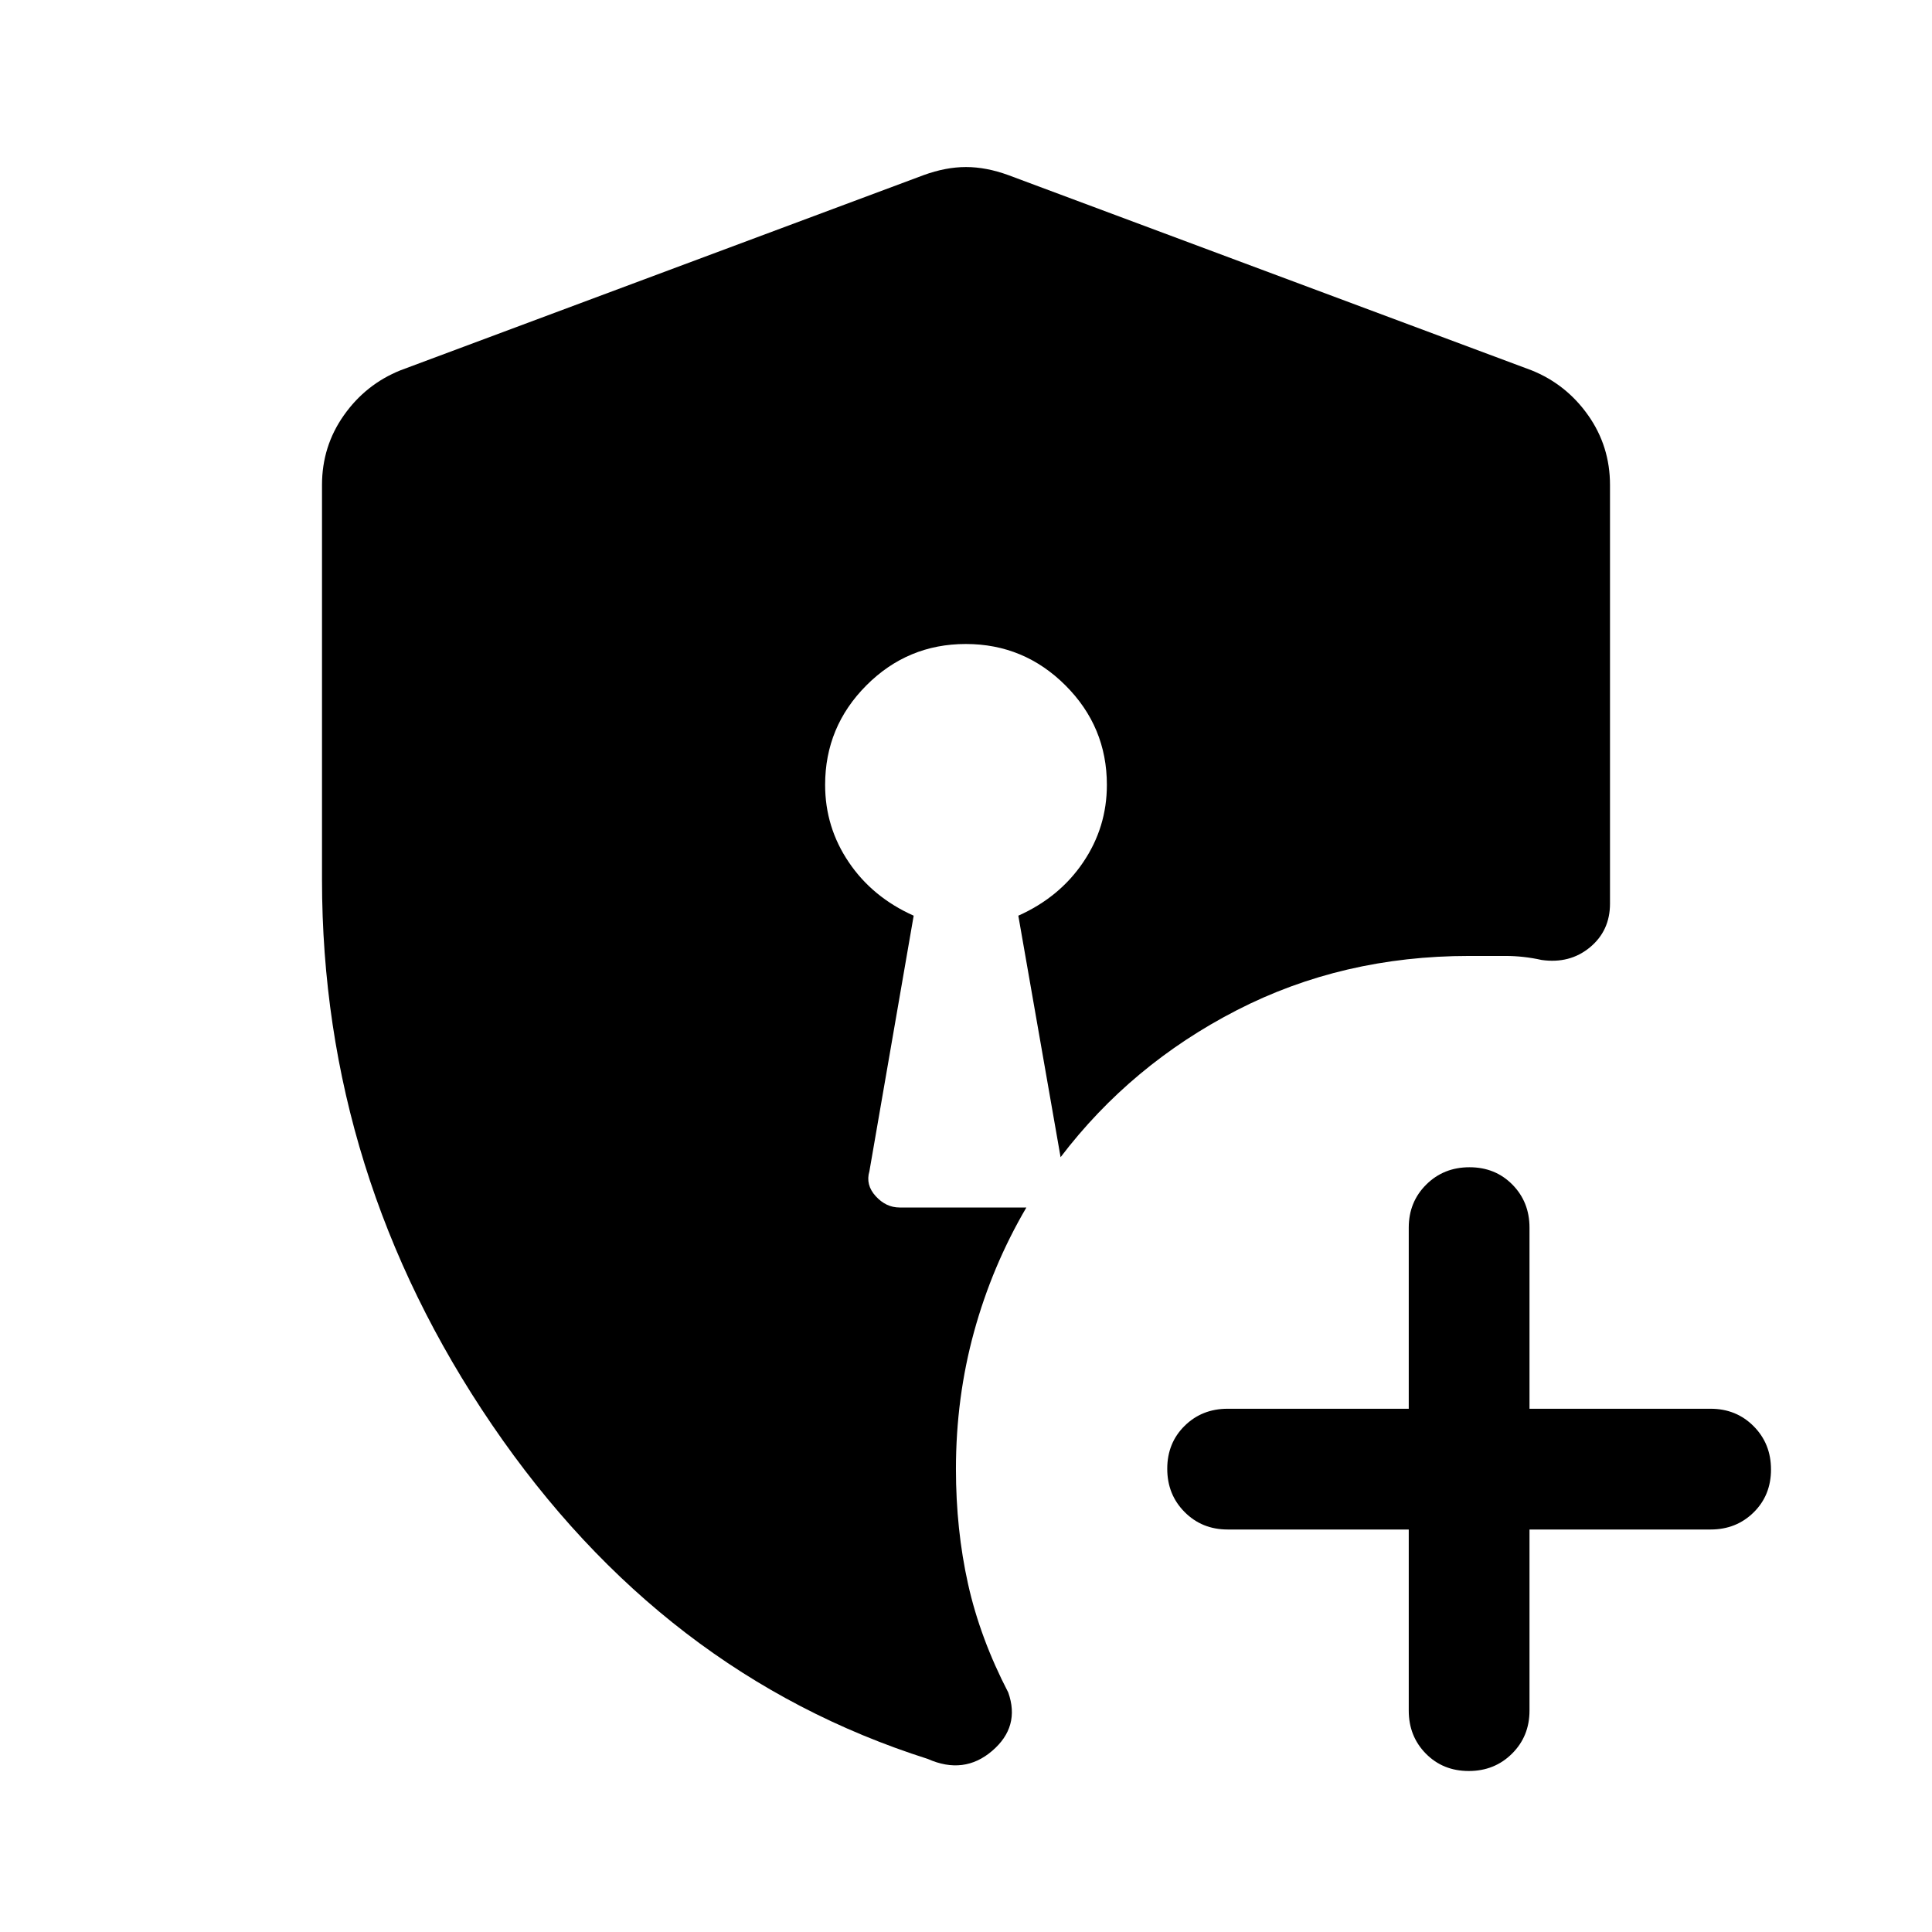 <svg xmlns="http://www.w3.org/2000/svg" width="48" height="48" viewBox="0 -960 960 960" fill="currentColor"><path d="M729.82-80Q717-80 708.5-88.63 700-97.25 700-110v-90h-90q-12.75 0-21.37-8.68-8.63-8.67-8.63-21.5 0-12.82 8.63-21.32 8.62-8.5 21.37-8.5h90v-90q0-12.75 8.68-21.38 8.67-8.62 21.5-8.62 12.82 0 21.32 8.62 8.5 8.63 8.5 21.38v90h90q12.75 0 21.38 8.68 8.62 8.67 8.62 21.5 0 12.82-8.62 21.32-8.63 8.5-21.38 8.5h-90v90q0 12.75-8.68 21.37-8.67 8.63-21.5 8.63ZM461-86q-132-42-216.5-166T160-523v-196q0-19.26 10.88-34.66Q181.75-769.07 199-776l260-97q11-4 21-4t21 4l260 97q17.25 6.93 28.13 22.34Q800-738.26 800-719v208q0 13.5-10 21.75T766-483q-9-2-18-2h-18q-63 0-115.5 27T527-385l-21-120q20.47-9.15 32.23-26.55Q550-548.94 550-570q0-28.88-20.59-49.44T479.91-640q-28.91 0-49.41 20.56Q410-598.88 410-570q0 21.06 11.77 38.45Q433.53-514.15 454-505l-22 127q-2 6.75 3.13 12.37Q440.25-360 447-360h63q-17 29-26 61.75t-9 68.18q0 30.07 6 57.07t20 54q6 17-8 29t-32 4Z"/></svg>
